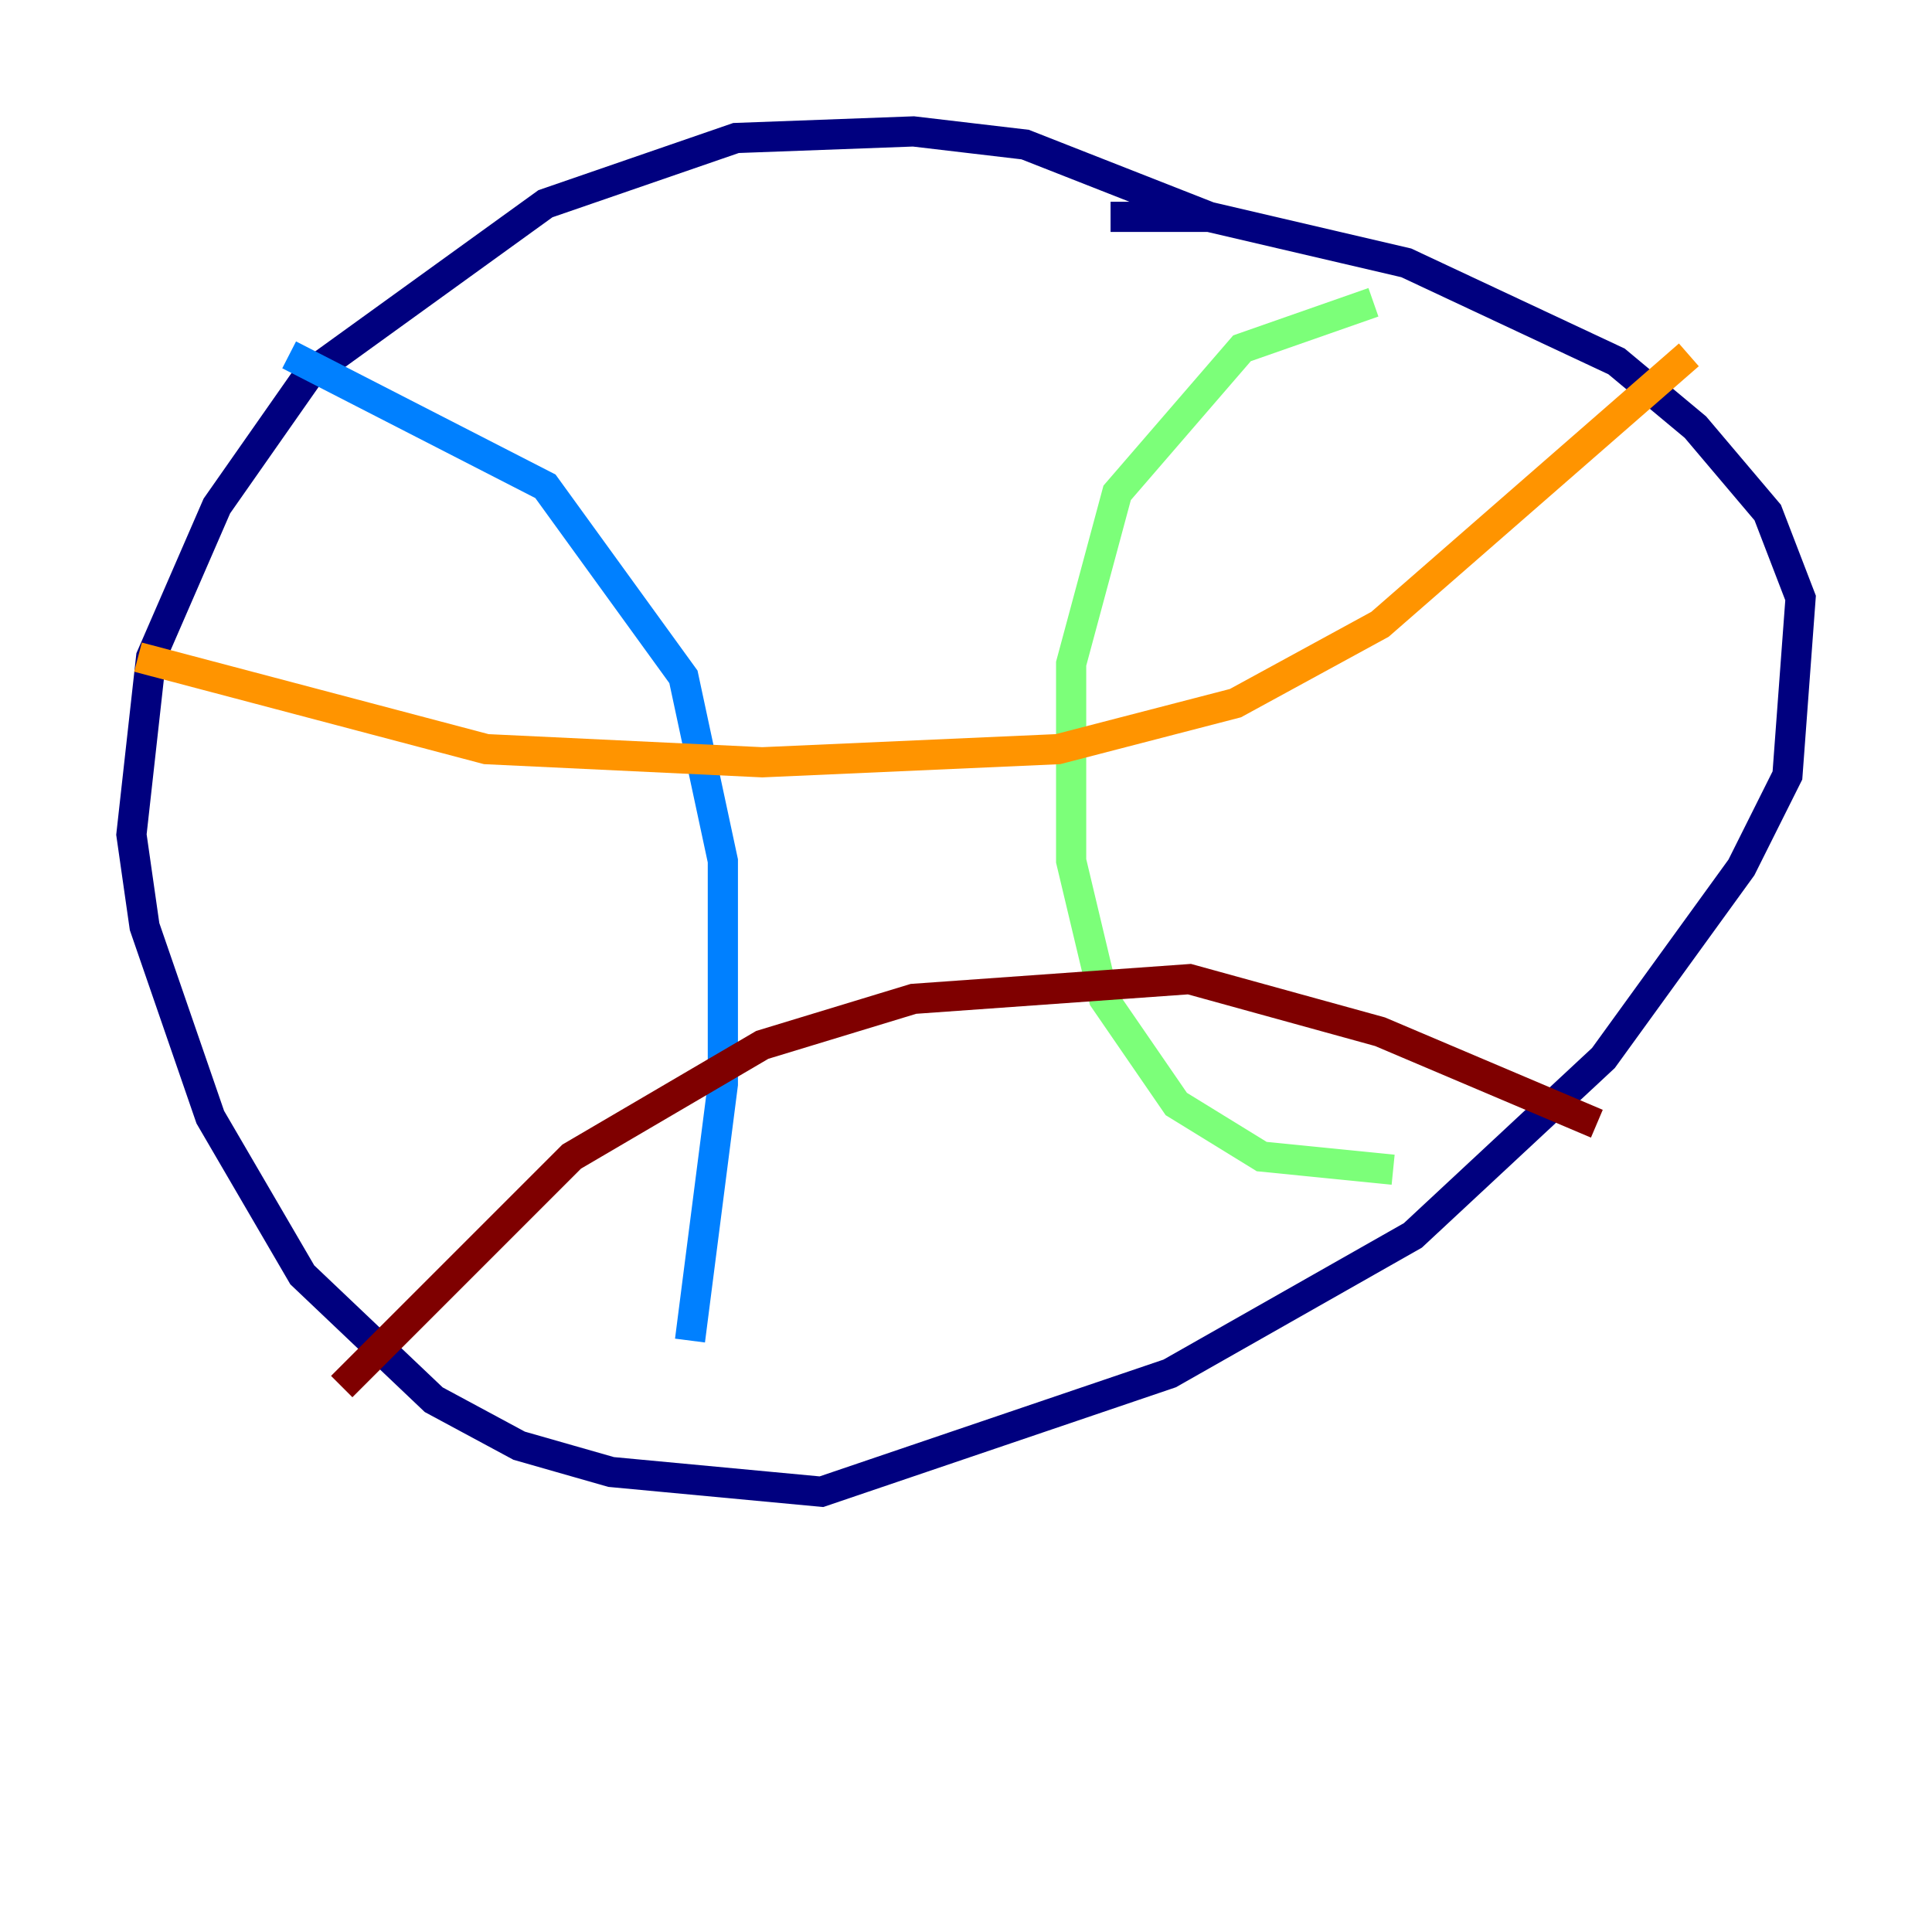 <?xml version="1.0" encoding="utf-8" ?>
<svg baseProfile="tiny" height="128" version="1.2" viewBox="0,0,128,128" width="128" xmlns="http://www.w3.org/2000/svg" xmlns:ev="http://www.w3.org/2001/xml-events" xmlns:xlink="http://www.w3.org/1999/xlink"><defs /><polyline fill="none" points="80.109,14.367 67.918,9.578 60.517,8.707 48.762,9.143 36.136,13.497 20.463,24.816 14.367,33.524 10.014,43.537 8.707,55.292 9.578,61.388 13.932,74.014 20.027,84.463 28.735,92.735 34.395,95.782 40.49,97.524 54.422,98.83 77.497,90.993 93.605,81.85 106.231,70.095 115.374,57.469 118.422,51.374 119.293,39.619 117.116,33.959 112.326,28.299 107.102,23.946 93.17,17.415 80.109,14.367 73.578,14.367" stroke="#00007f" stroke-width="2" /><polyline fill="none" points="19.157,23.51 36.136,32.218 45.279,44.843 47.891,57.034 47.891,71.837 45.714,88.816" stroke="#0080ff" stroke-width="2" /><polyline fill="none" points="90.993,20.027 82.286,23.075 74.014,32.653 70.966,43.973 70.966,57.034 73.143,66.177 77.932,73.143 83.592,76.626 92.299,77.497" stroke="#7cff79" stroke-width="2" /><polyline fill="none" points="9.143,43.537 32.218,49.633 50.503,50.503 70.095,49.633 81.85,46.585 91.429,41.361 111.891,23.51" stroke="#ff9400" stroke-width="2" /><polyline fill="none" points="22.64,91.864 37.878,76.626 50.503,69.225 60.517,66.177 78.803,64.871 91.429,68.354 105.796,74.449" stroke="#7f0000" stroke-width="2" /></svg>